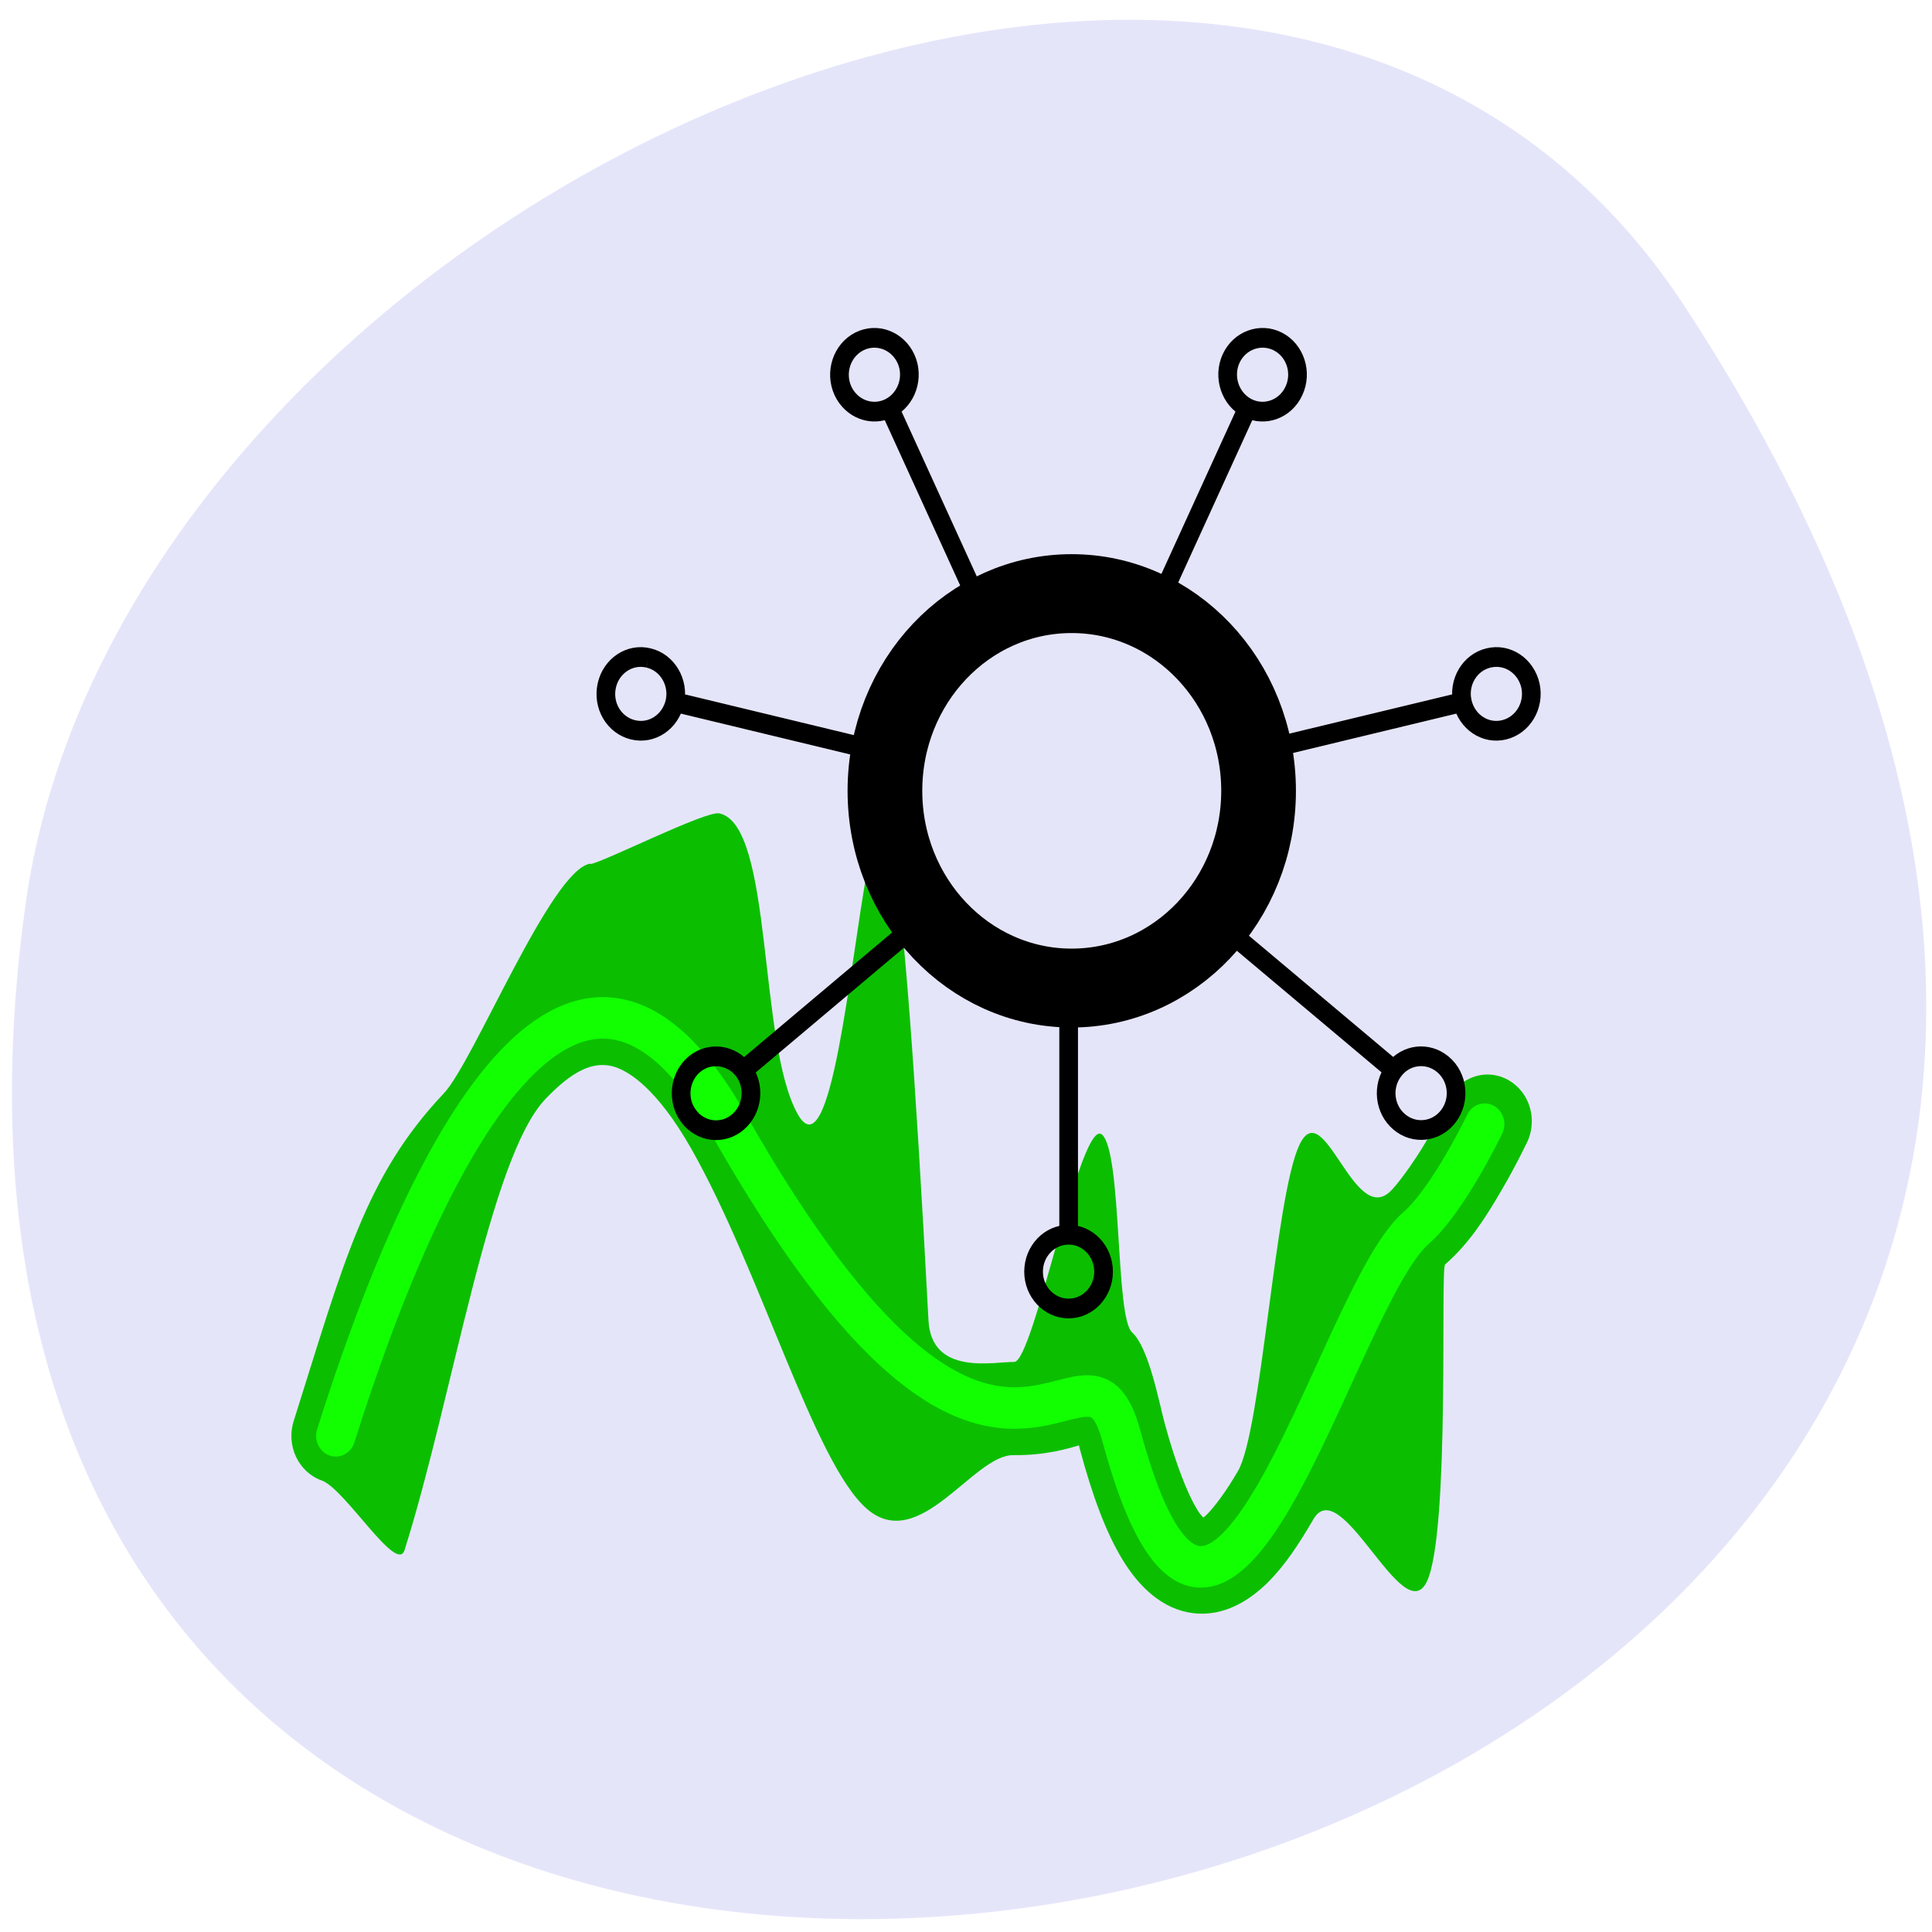 <svg xmlns="http://www.w3.org/2000/svg" viewBox="0 0 48 48"><path d="m 41.844 7.594 c 27.22 41.539 -47.13 57.62 -41.21 14.879 c 2.414 -17.43 30.793 -30.773 41.21 -14.879" fill="#e5e5fa"/><path d="m 14.668 21.457 c -0.973 0.133 -2.902 4.93 -3.641 5.707 c -1.961 2.074 -2.484 4.199 -3.73 8.141 c -0.195 0.609 0.117 1.27 0.695 1.477 c 0.578 0.203 1.867 2.34 2.059 1.73 c 1.199 -3.793 2.102 -9.727 3.496 -11.203 c 0.699 -0.734 1.184 -0.918 1.625 -0.828 c 0.441 0.09 1.168 0.59 2 2.055 c 1.73 3.047 3.051 7.801 4.359 8.945 c 1.305 1.145 2.652 -1.34 3.641 -1.328 c 0.809 0.008 1.363 -0.164 1.633 -0.242 c 0.02 0.051 -0.008 -0.02 0.023 0.09 c 0.32 1.188 0.648 2.066 1.059 2.746 c 0.414 0.68 0.992 1.238 1.758 1.332 c 0.766 0.09 1.391 -0.313 1.84 -0.75 c 0.445 -0.441 0.797 -0.984 1.145 -1.582 c 0.691 -1.191 2.238 2.789 2.824 1.539 c 0.578 -1.25 0.328 -7.77 0.449 -7.871 c 0.621 -0.539 1.043 -1.227 1.395 -1.832 c 0.355 -0.602 0.598 -1.117 0.598 -1.117 c 0.215 -0.375 0.215 -0.844 0 -1.215 c -0.219 -0.371 -0.613 -0.586 -1.027 -0.551 c -0.41 0.035 -0.77 0.313 -0.926 0.715 c 0 0 -0.211 0.43 -0.512 0.945 c -0.301 0.512 -0.734 1.109 -0.918 1.266 c -0.902 0.781 -1.633 -2.461 -2.234 -1.172 c -0.602 1.293 -0.938 7.082 -1.52 8.09 c -0.289 0.5 -0.582 0.891 -0.777 1.086 c -0.051 0.051 -0.059 0.051 -0.086 0.074 c -0.035 -0.043 -0.078 -0.074 -0.16 -0.211 c -0.219 -0.363 -0.512 -1.07 -0.801 -2.137 c -0.145 -0.535 -0.391 -1.875 -0.809 -2.254 c -0.418 -0.379 -0.246 -4.387 -0.734 -4.902 c -0.527 -0.559 -1.703 5.641 -2.195 5.637 c -0.496 -0.008 -2.059 0.355 -2.129 -1.035 c -1.371 -25.949 -1.594 -2.207 -3.246 -5.117 c -0.996 -1.758 -0.602 -7.203 -1.953 -7.477 c -0.336 -0.07 -2.871 1.211 -3.195 1.258" fill="#0bbf00"/><g fill="none"><g stroke-width="4"><path d="m 5.505 107.45 c 9.997 -30.01 25 -55.01 39.988 -30.01 c 27.72 46.18 36.21 16.707 40 30.01 c 9.997 34.989 21.642 -13.147 30.01 -20.01 c 3.279 -2.696 6.99 -9.997 6.99 -9.997" transform="matrix(0.244 0 0 0.258 6.999 7.95)" stroke="#11ff01" stroke-linecap="round"/><path d="m 62.5 71.5 c 0 5.519 -4.481 10 -10.01 10 c -5.525 0 -9.997 -4.482 -9.997 -10 c 0 -5.527 4.472 -10 9.997 -10 c 5.525 0 10.01 4.474 10.01 10" transform="matrix(0.464 0 0 0.49 2.269 -15.387)" stroke="#000"/></g><path d="m 42.988 51.29 l 4.792 9.945 m -3.984 -12.585 c -0.455 -0.933 -1.567 -1.324 -2.501 -0.877 c -0.926 0.447 -1.322 1.563 -0.876 2.496 c 0.455 0.933 1.567 1.324 2.501 0.877 c 0.926 -0.455 1.322 -1.571 0.876 -2.496 m 18.217 2.64 l -4.716 9.786 m 3.908 -12.434 c 0.446 -0.925 1.567 -1.316 2.501 -0.869 c 0.926 0.447 1.322 1.563 0.867 2.496 c -0.446 0.933 -1.567 1.324 -2.493 0.877 c -0.926 -0.455 -1.322 -1.571 -0.876 -2.504 m -29.621 17.45 l 10.688 2.441 m -12.263 -4.714 c -1 -0.231 -2 0.399 -2.232 1.404 c -0.236 1.013 0.396 2.01 1.407 2.241 c 1.01 0.231 2 -0.399 2.24 -1.412 c 0.227 -1 -0.404 -2.01 -1.415 -2.233 m 43.42 2.273 l -10.418 2.377 m 11.985 -4.65 c 1.01 -0.231 2 0.399 2.24 1.404 c 0.227 1.013 -0.404 2.01 -1.415 2.241 c -1 0.231 -2 -0.399 -2.232 -1.412 c -0.236 -1 0.396 -2.01 1.407 -2.233 m -39.779 20.808 l 9.281 -7.401 m -12.04 7.202 c -0.8 0.646 -0.935 1.826 -0.295 2.632 c 0.649 0.806 1.828 0.941 2.628 0.295 c 0.809 -0.646 0.943 -1.826 0.303 -2.632 c -0.649 -0.806 -1.828 -0.941 -2.636 -0.295 m 37.34 0.191 l -9.1 -7.242 m 11.85 7.05 c 0.809 0.638 0.943 1.818 0.295 2.624 c -0.64 0.806 -1.819 0.941 -2.628 0.295 c -0.809 -0.638 -0.943 -1.818 -0.295 -2.624 c 0.64 -0.814 1.819 -0.941 2.628 -0.295 m -20.04 8.478 v -11.876 m 1.87 13.909 c 0 1.029 -0.842 1.866 -1.87 1.866 c -1.036 0 -1.878 -0.837 -1.878 -1.866 c 0 -1.037 0.842 -1.874 1.878 -1.874 c 1.028 0 1.87 0.837 1.87 1.874" transform="matrix(0.464 0 0 0.49 2.187 -14.925)" stroke="#000"/></g></svg>